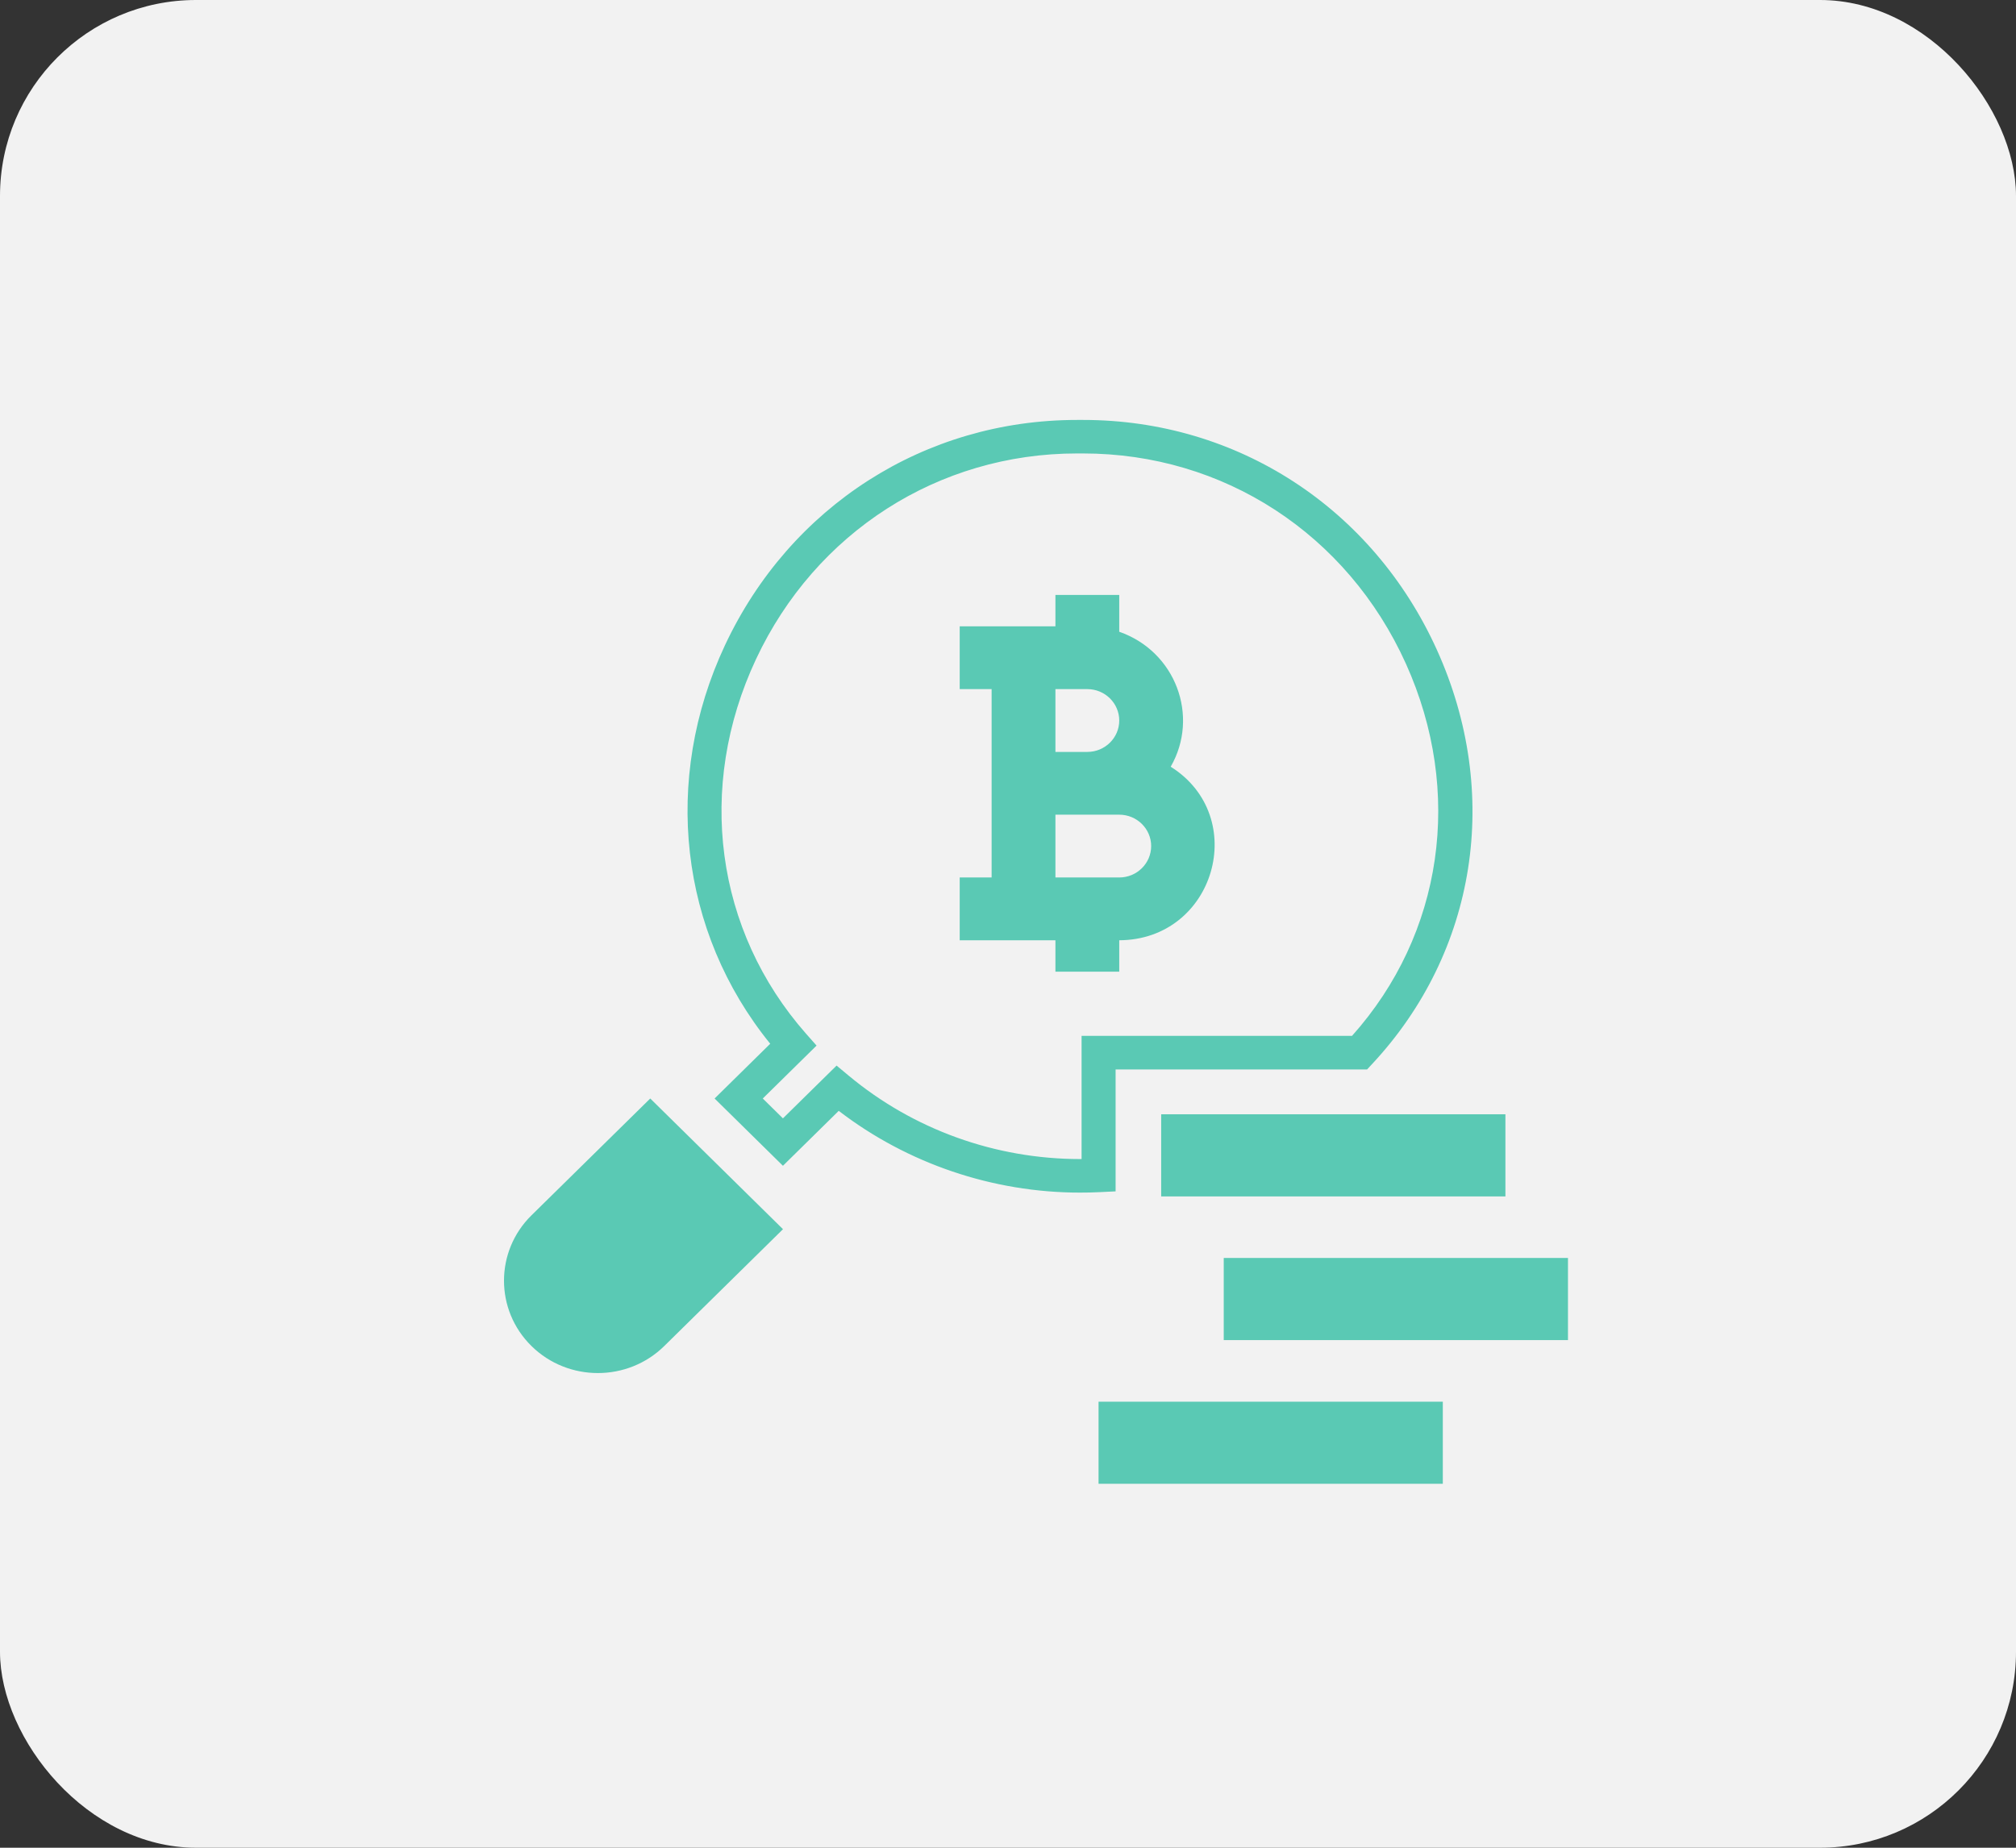 <svg width="72" height="66" viewBox="0 0 72 66" fill="none" xmlns="http://www.w3.org/2000/svg">
<rect x="0" y="0" width="72" height="66" fill="#333333" stroke="none"/>
<rect width="72" height="66" rx="7" fill="#F2F2F2"/>
<path d="M39.234 53H51.529C51.529 50.915 51.529 51.701 51.529 50.067H39.234V53Z" fill="#5AC9B4"/>
<path d="M43.705 44.934V47.867H55.999C55.999 45.782 55.999 46.568 55.999 44.934H43.705Z" fill="#5AC9B4"/>
<path d="M41.471 39.801V42.735H53.765C53.765 40.649 53.765 41.435 53.765 39.801C53.426 39.801 41.846 39.801 41.471 39.801Z" fill="#5AC9B4"/>
<path d="M18.981 43.411C17.673 44.699 17.673 46.792 18.981 48.079C20.289 49.367 22.416 49.367 23.724 48.079L27.964 43.906L23.223 39.238L18.981 43.411Z" fill="#5AC9B4"/>
<path d="M38.569 42.399C35.426 42.399 32.397 41.353 29.939 39.413L27.962 41.359L25.809 39.24L27.782 37.298C24.48 33.339 23.822 27.946 26.078 23.132C28.392 18.193 33.186 15.159 38.572 15.199C38.61 15.199 38.647 15.199 38.685 15.199C44.109 15.199 48.875 18.297 51.136 23.302C53.411 28.339 52.537 33.921 48.854 37.869L48.735 37.998H39.64V42.363L39.255 42.381C39.026 42.395 38.797 42.399 38.569 42.399ZM29.889 38.334L30.174 38.571C32.602 40.593 35.668 41.661 38.829 41.601V37.202H48.376C51.736 33.5 52.51 28.315 50.393 23.627C48.266 18.913 43.783 15.998 38.679 15.998C38.642 15.998 38.608 15.998 38.574 15.998C38.537 15.998 38.498 15.998 38.462 15.998C33.429 15.998 28.976 18.849 26.814 23.464C24.639 28.106 25.338 33.315 28.64 37.056L28.887 37.338L26.956 39.238L27.964 40.23L29.889 38.334Z" fill="#5AC9B4"/>
<path d="M38.569 42.599C35.459 42.599 32.407 41.563 29.955 39.679L27.962 41.641L25.521 39.238L27.508 37.282C24.263 33.283 23.643 27.846 25.892 23.047C28.224 18.075 33.033 15 38.466 15C38.502 15 38.537 15 38.573 15H38.685C44.19 15 49.031 18.151 51.322 23.222C53.63 28.333 52.742 33.999 49.004 38.007L48.824 38.2H39.843V42.555L39.265 42.583C39.036 42.595 38.8 42.599 38.569 42.599ZM29.923 39.146L30.065 39.258C32.47 41.156 35.489 42.2 38.569 42.2C38.794 42.2 39.022 42.194 39.245 42.184L39.437 42.174V37.799H48.645L48.706 37.735C52.332 33.846 53.192 28.347 50.951 23.384C48.727 18.459 44.026 15.399 38.685 15.399H38.573C38.539 15.399 38.505 15.399 38.47 15.399C33.194 15.399 28.524 18.385 26.261 23.214C24.049 27.93 24.691 33.279 27.938 37.17L28.053 37.31L26.093 39.24L27.96 41.078L29.923 39.146ZM38.578 41.8C35.453 41.8 32.431 40.713 30.043 38.723L29.901 38.603L27.962 40.511L26.668 39.238L28.609 37.328L28.485 37.188C25.131 33.385 24.422 28.094 26.63 23.38C28.822 18.704 33.356 15.798 38.46 15.798H38.573H38.679C43.862 15.798 48.422 18.768 50.582 23.546C52.725 28.294 51.938 33.576 48.53 37.334L48.469 37.4H39.034V41.794L38.835 41.798C38.748 41.8 38.663 41.8 38.578 41.8ZM29.878 38.062L30.306 38.418C32.62 40.348 35.55 41.401 38.58 41.401C38.596 41.401 38.612 41.401 38.628 41.401V37.001H48.286C51.537 33.367 52.275 28.282 50.211 23.707C48.118 19.075 43.7 16.197 38.679 16.197H38.573H38.46C33.516 16.197 29.124 19.013 26.999 23.548C24.858 28.118 25.543 33.243 28.791 36.927L29.163 37.348L27.242 39.238L27.962 39.947L29.878 38.062Z" fill="#5AC9B4"/>
<path d="M41.811 27.387C42.847 25.583 41.987 23.268 39.973 22.566V21.25H37.694V22.372H34.275V24.615H35.415C35.415 25.28 35.415 30.686 35.415 31.343H34.275V33.586C35.249 33.586 36.445 33.586 37.694 33.586V34.708H39.973V33.586C43.39 33.57 44.654 29.174 41.811 27.387ZM37.694 24.615H38.834C39.462 24.615 39.973 25.118 39.973 25.737C39.973 26.355 39.462 26.858 38.834 26.858H37.694V24.615ZM39.973 31.343H37.694V29.1C38.491 29.1 39.176 29.1 39.973 29.1C40.602 29.1 41.113 29.603 41.113 30.221C41.113 30.84 40.602 31.343 39.973 31.343Z" fill="#5AC9B4"/>
</svg>
